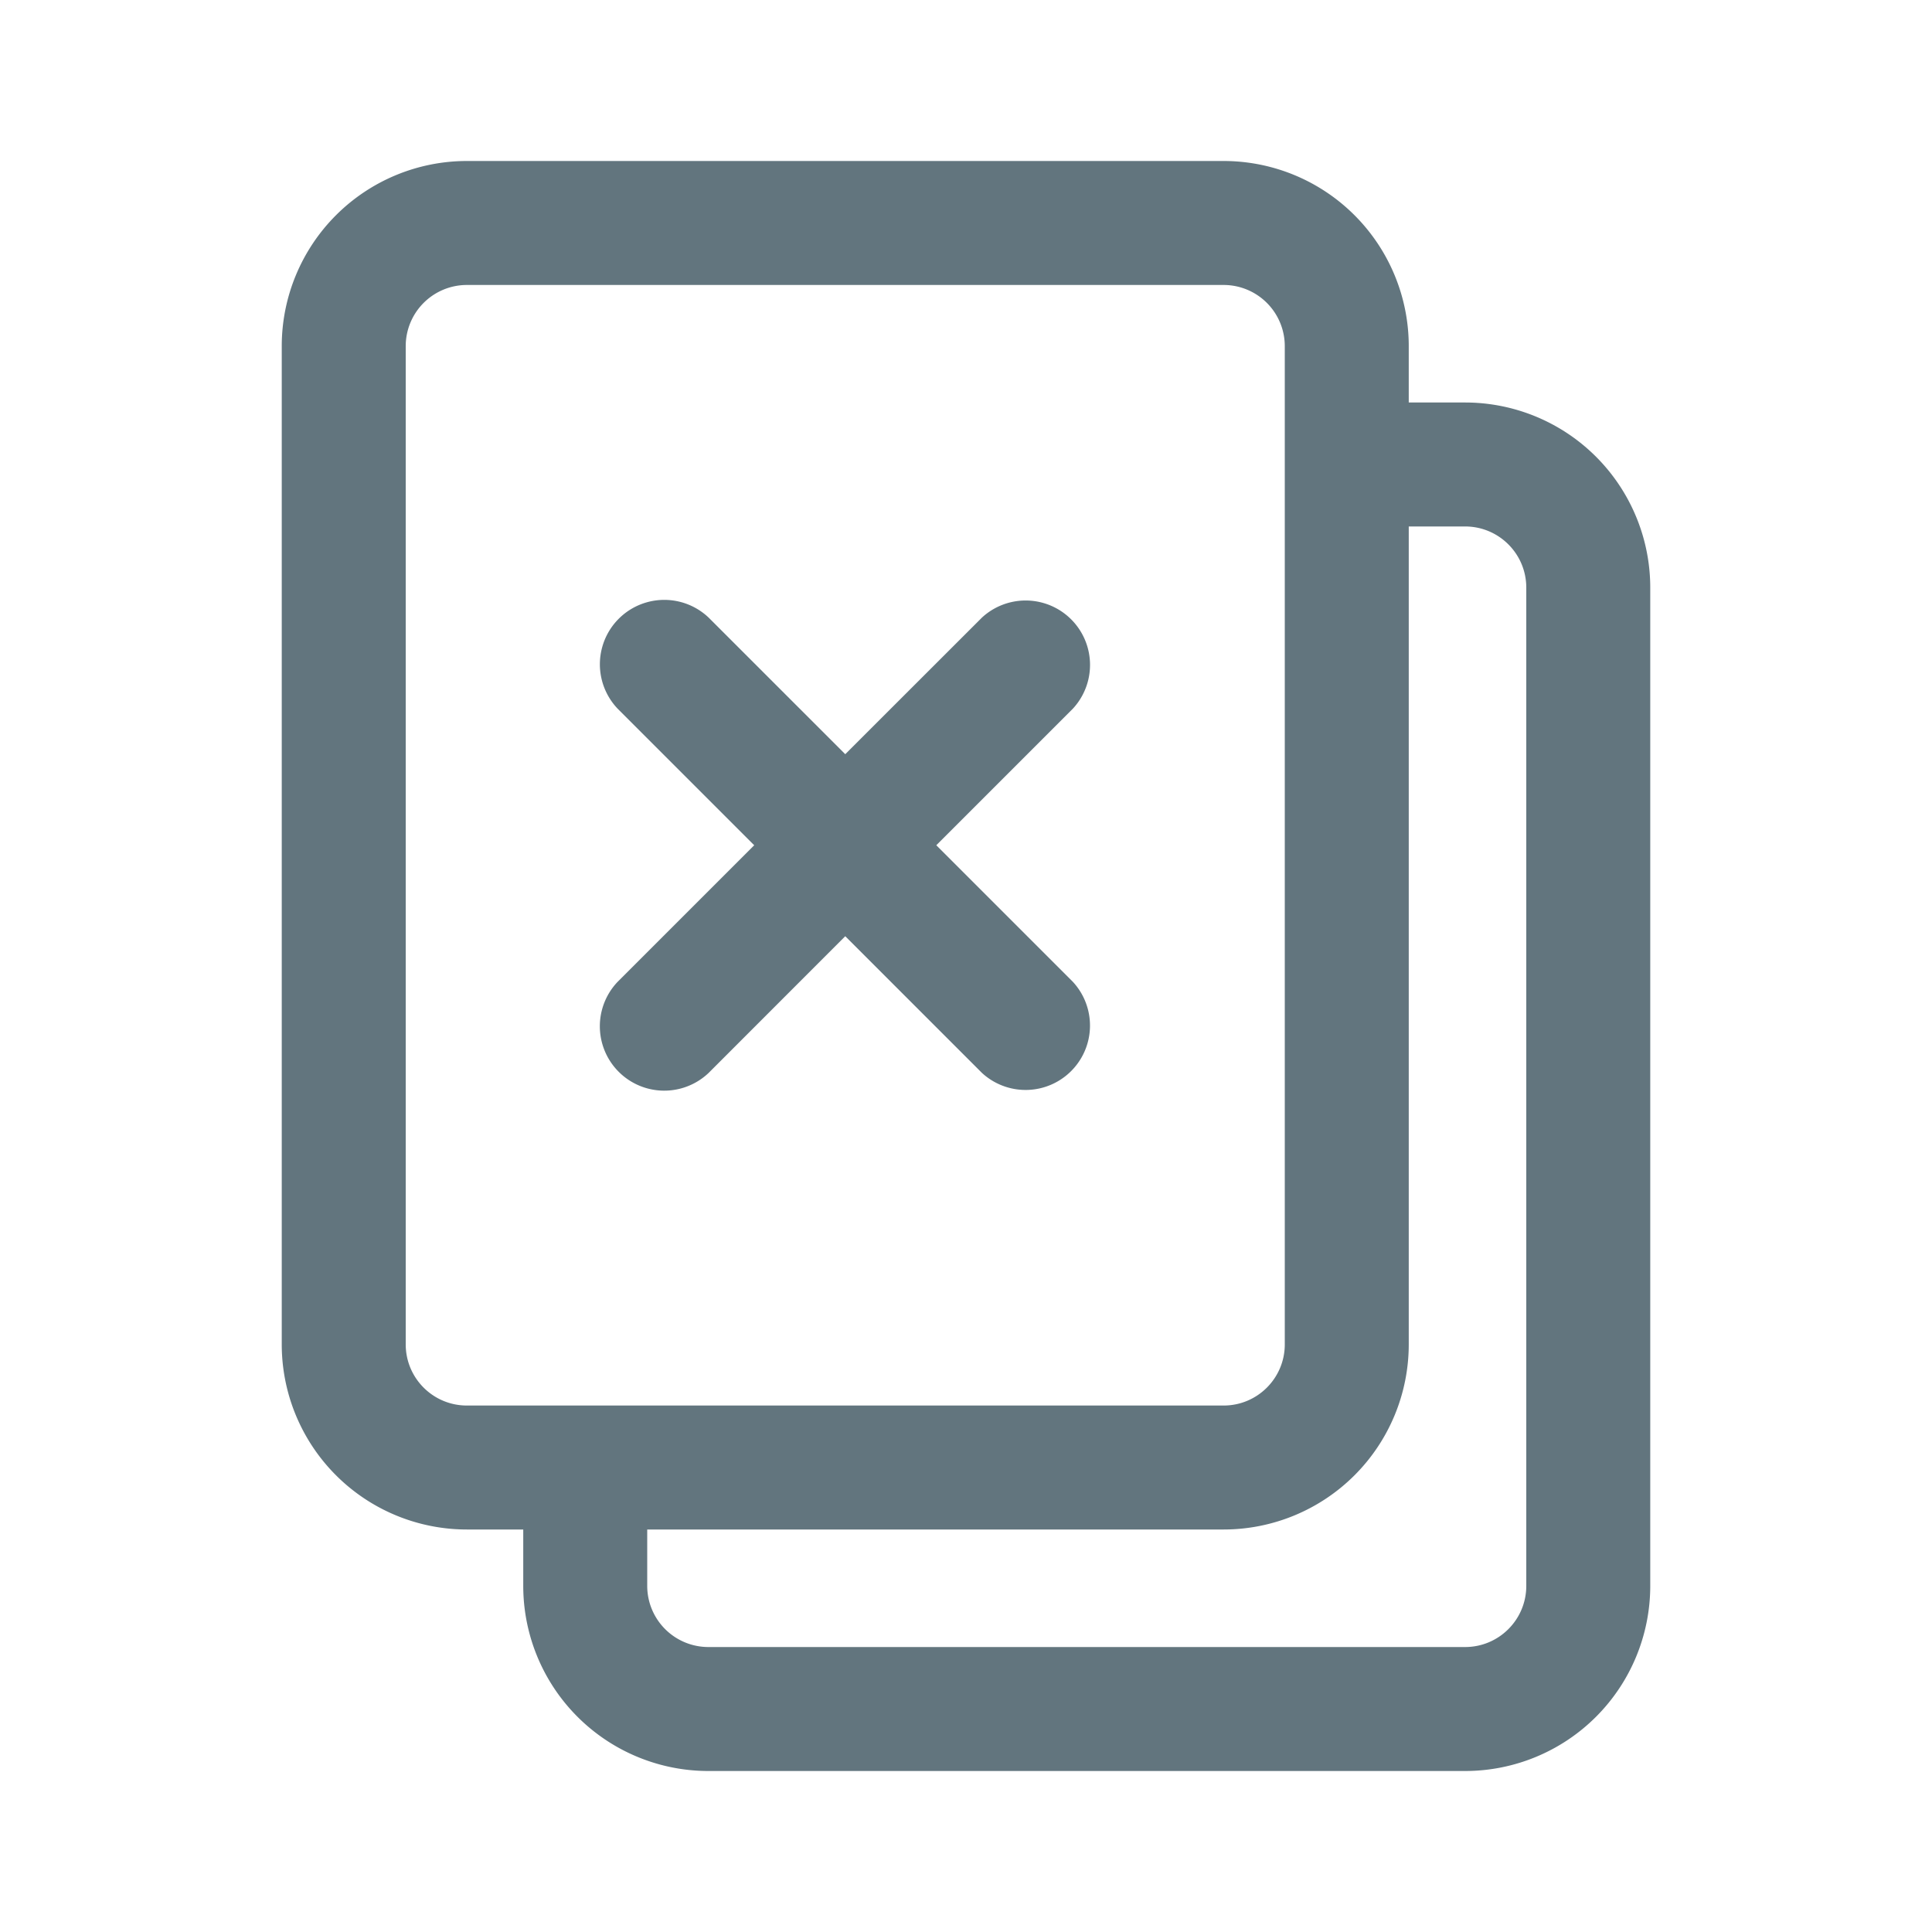 <svg xmlns="http://www.w3.org/2000/svg" fill="none" viewBox="0 0 24 24"><path fill="#62757E" fill-rule="evenodd" d="M15.2 3.54H5.8a.76.76 0 0 0-.76.76v12.4c0 .42.34.76.76.76h9.4c.42 0 .76-.34.76-.76V4.3a.76.76 0 0 0-.76-.76ZM5.8 2a2.3 2.3 0 0 0-2.3 2.3v12.4A2.3 2.3 0 0 0 5.8 19h9.4a2.3 2.3 0 0 0 2.3-2.3V6.54h.7c.42 0 .76.34.76.76v12.4c0 .42-.34.76-.76.76H8.8a.76.76 0 0 1-.76-.76V19H6.5v.7A2.3 2.3 0 0 0 8.8 22h9.4a2.3 2.3 0 0 0 2.3-2.3V7.3A2.3 2.3 0 0 0 18.2 5h-.7v-.7A2.3 2.3 0 0 0 15.2 2H5.8Zm4.7 7.369L8.803 7.672a.8.8 0 0 0-1.131 1.131L9.369 10.5l-1.697 1.697a.8.8 0 0 0 1.13 1.132L10.5 11.63l1.697 1.697a.8.8 0 0 0 1.131-1.13L11.631 10.5l1.697-1.697a.8.8 0 0 0-1.13-1.131L10.5 9.369Z" clip-rule="evenodd"/></svg>